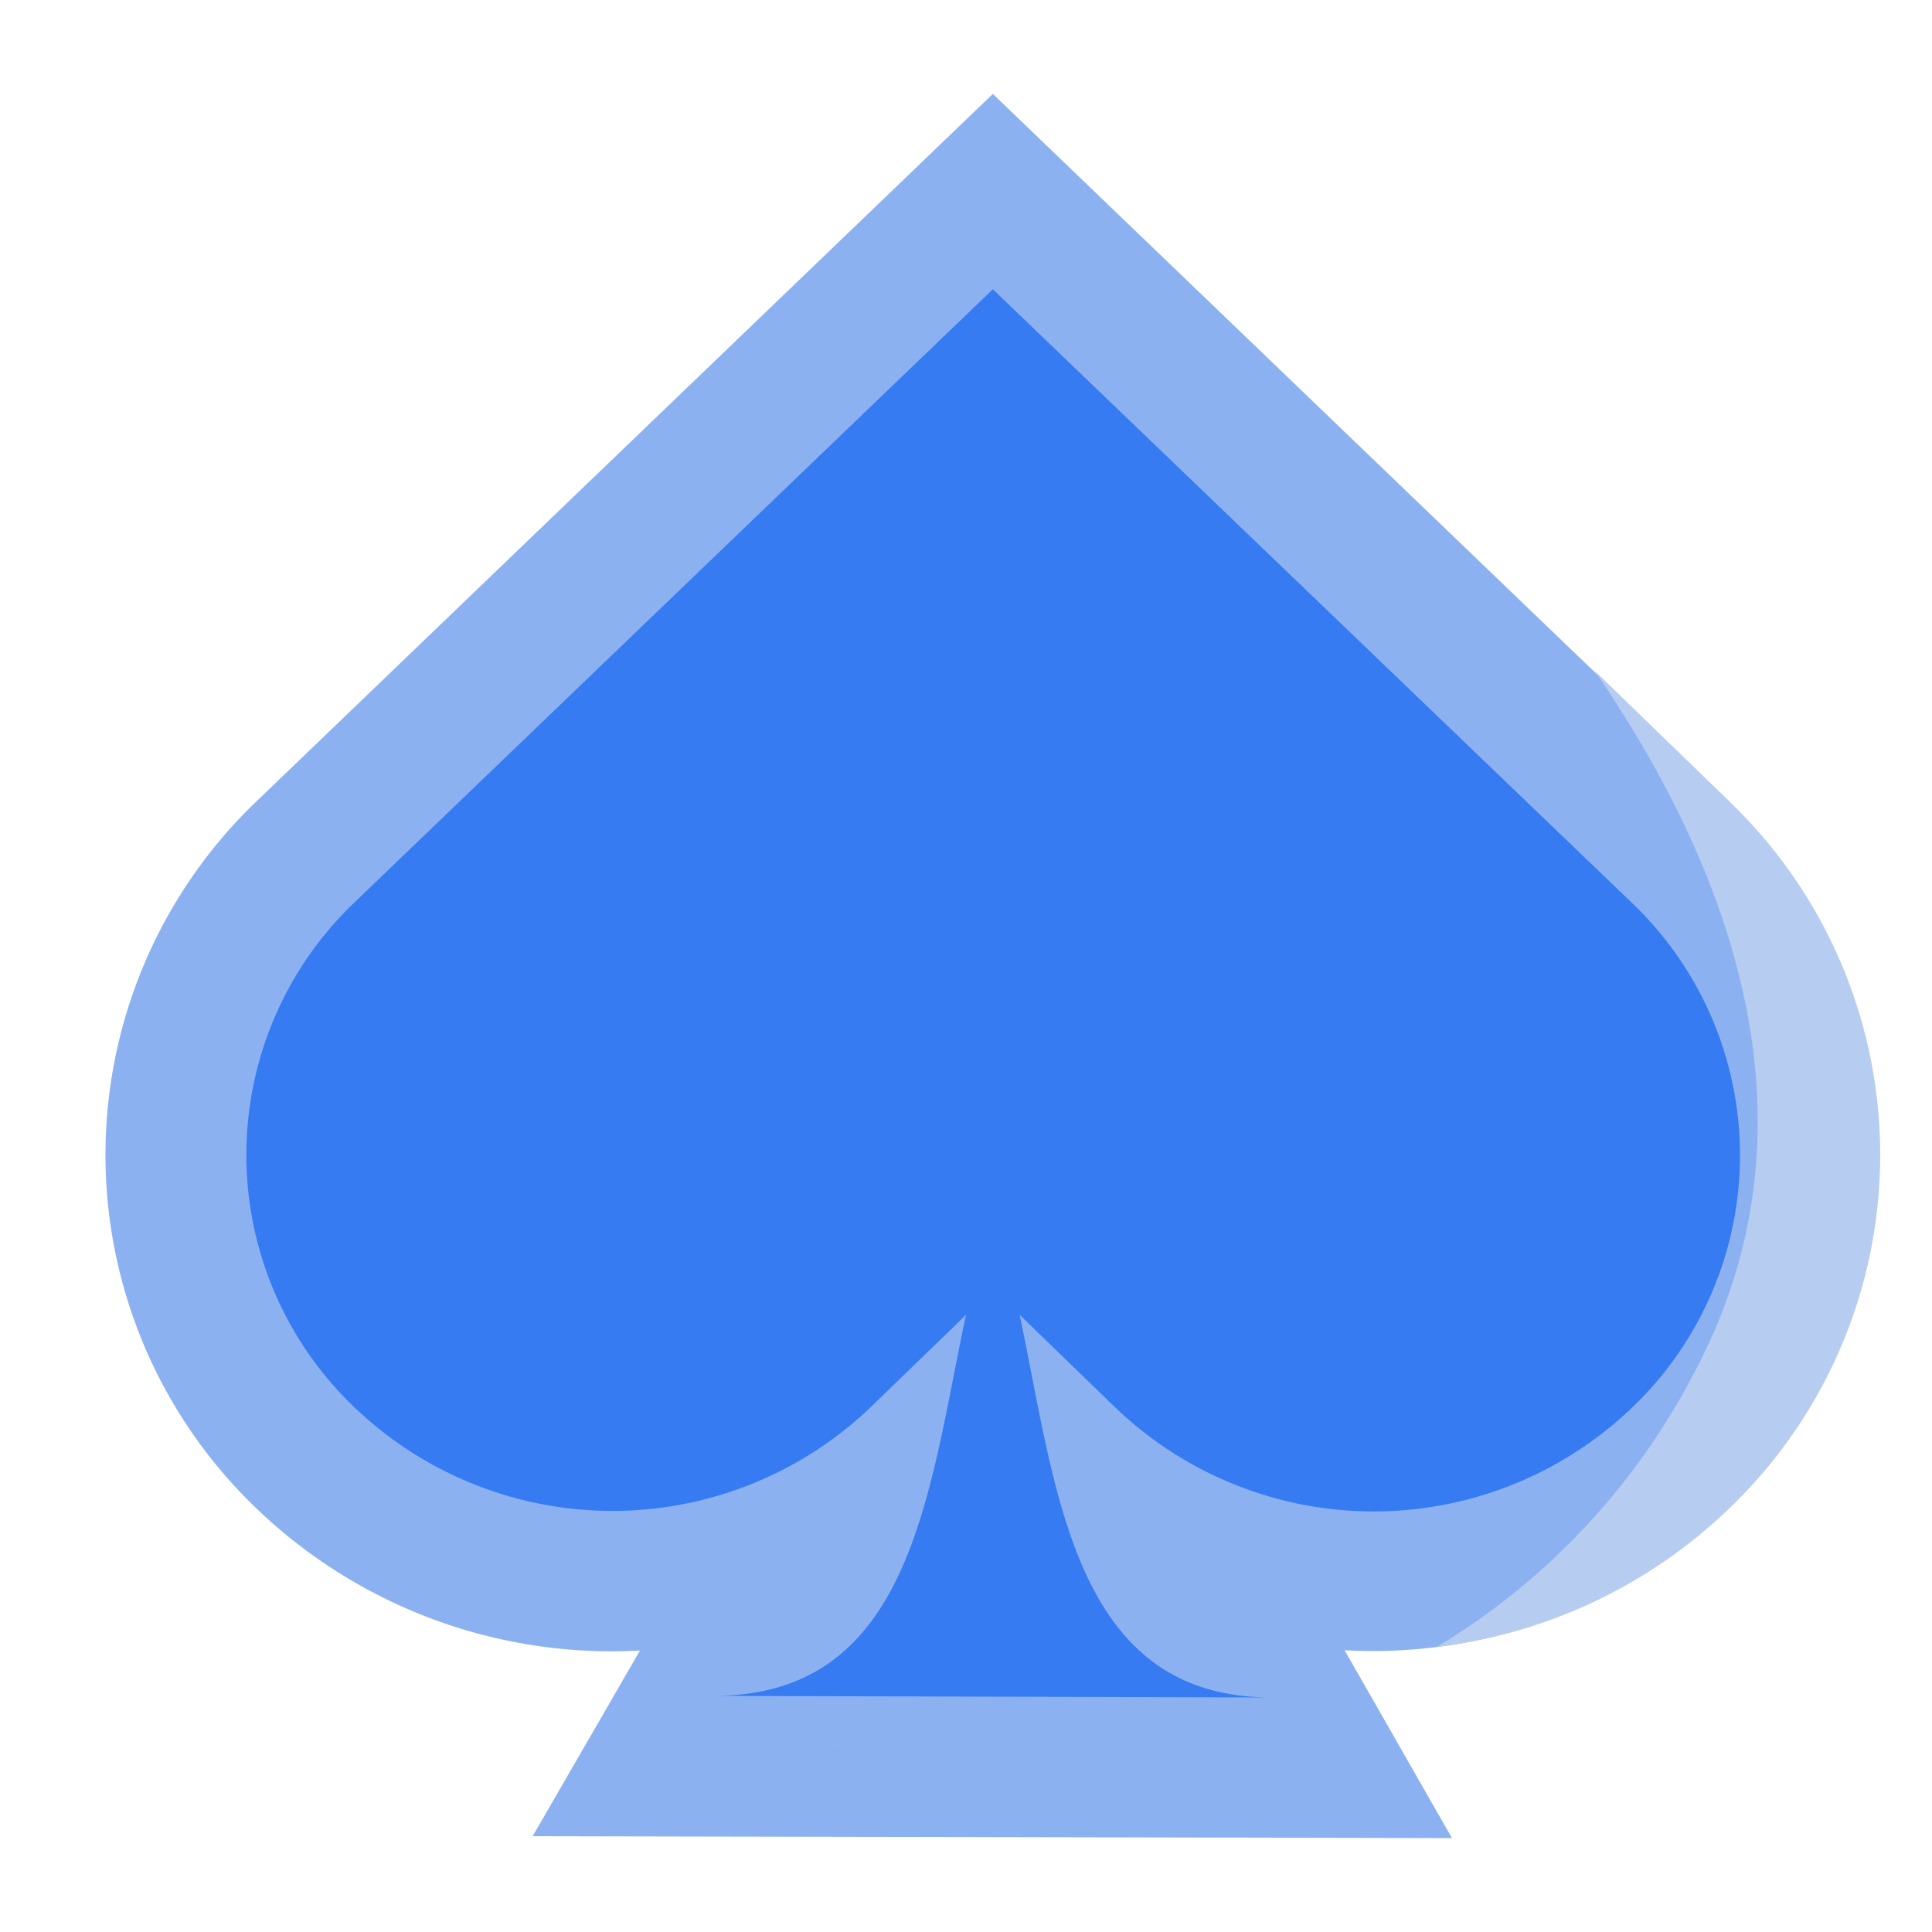 <svg xmlns="http://www.w3.org/2000/svg" viewBox="33 34 72 72" width="308" height="280" preserveAspectRatio="xMidYMid meet" style="width: 100%; height: 100%; transform: translate3d(0px, 0px, 0px);"><defs><style>.cls-1{fill:#8cb1f1;}.cls-2{fill:#b7ccf1;}.cls-3{fill:#367bf1;}.cls-4{fill:#c9b7f4;}</style></defs><title>queen</title><g id="Layer_2" data-name="Layer 2"><path class="cls-1" d="M97.48,63.9,70,37.5,42.52,63.9a18.24,18.24,0,0,0,0,26.28,19.11,19.11,0,0,0,14.33,5.33l-4,6.92,34.26.07-4-7a19.07,19.07,0,0,0,14.31-5.33,18.24,18.24,0,0,0,0-26.28Z"/><path class="cls-2" d="M92.43,59c5,7.29,8.64,16.74,3.79,26a25.83,25.83,0,0,1-9.66,10.37,18.87,18.87,0,0,0,10.92-5.19,18.24,18.24,0,0,0,0-26.28Z"/><path class="cls-3" d="M93.83,67.66,70,44.78,46.18,67.66a13,13,0,0,0,0,18.76,13.91,13.91,0,0,0,19.29,0L69,83c-1.41,6.61-2,14.27-9.51,14.2l21,.06C73,97.33,72.39,89.6,71,83l3.55,3.44a13.91,13.91,0,0,0,19.29,0h0A13,13,0,0,0,93.83,67.66Z"/><path class="cls-4" d="M64.73,99.13,64,99S64.27,99.06,64.73,99.13Z"/></g></svg>